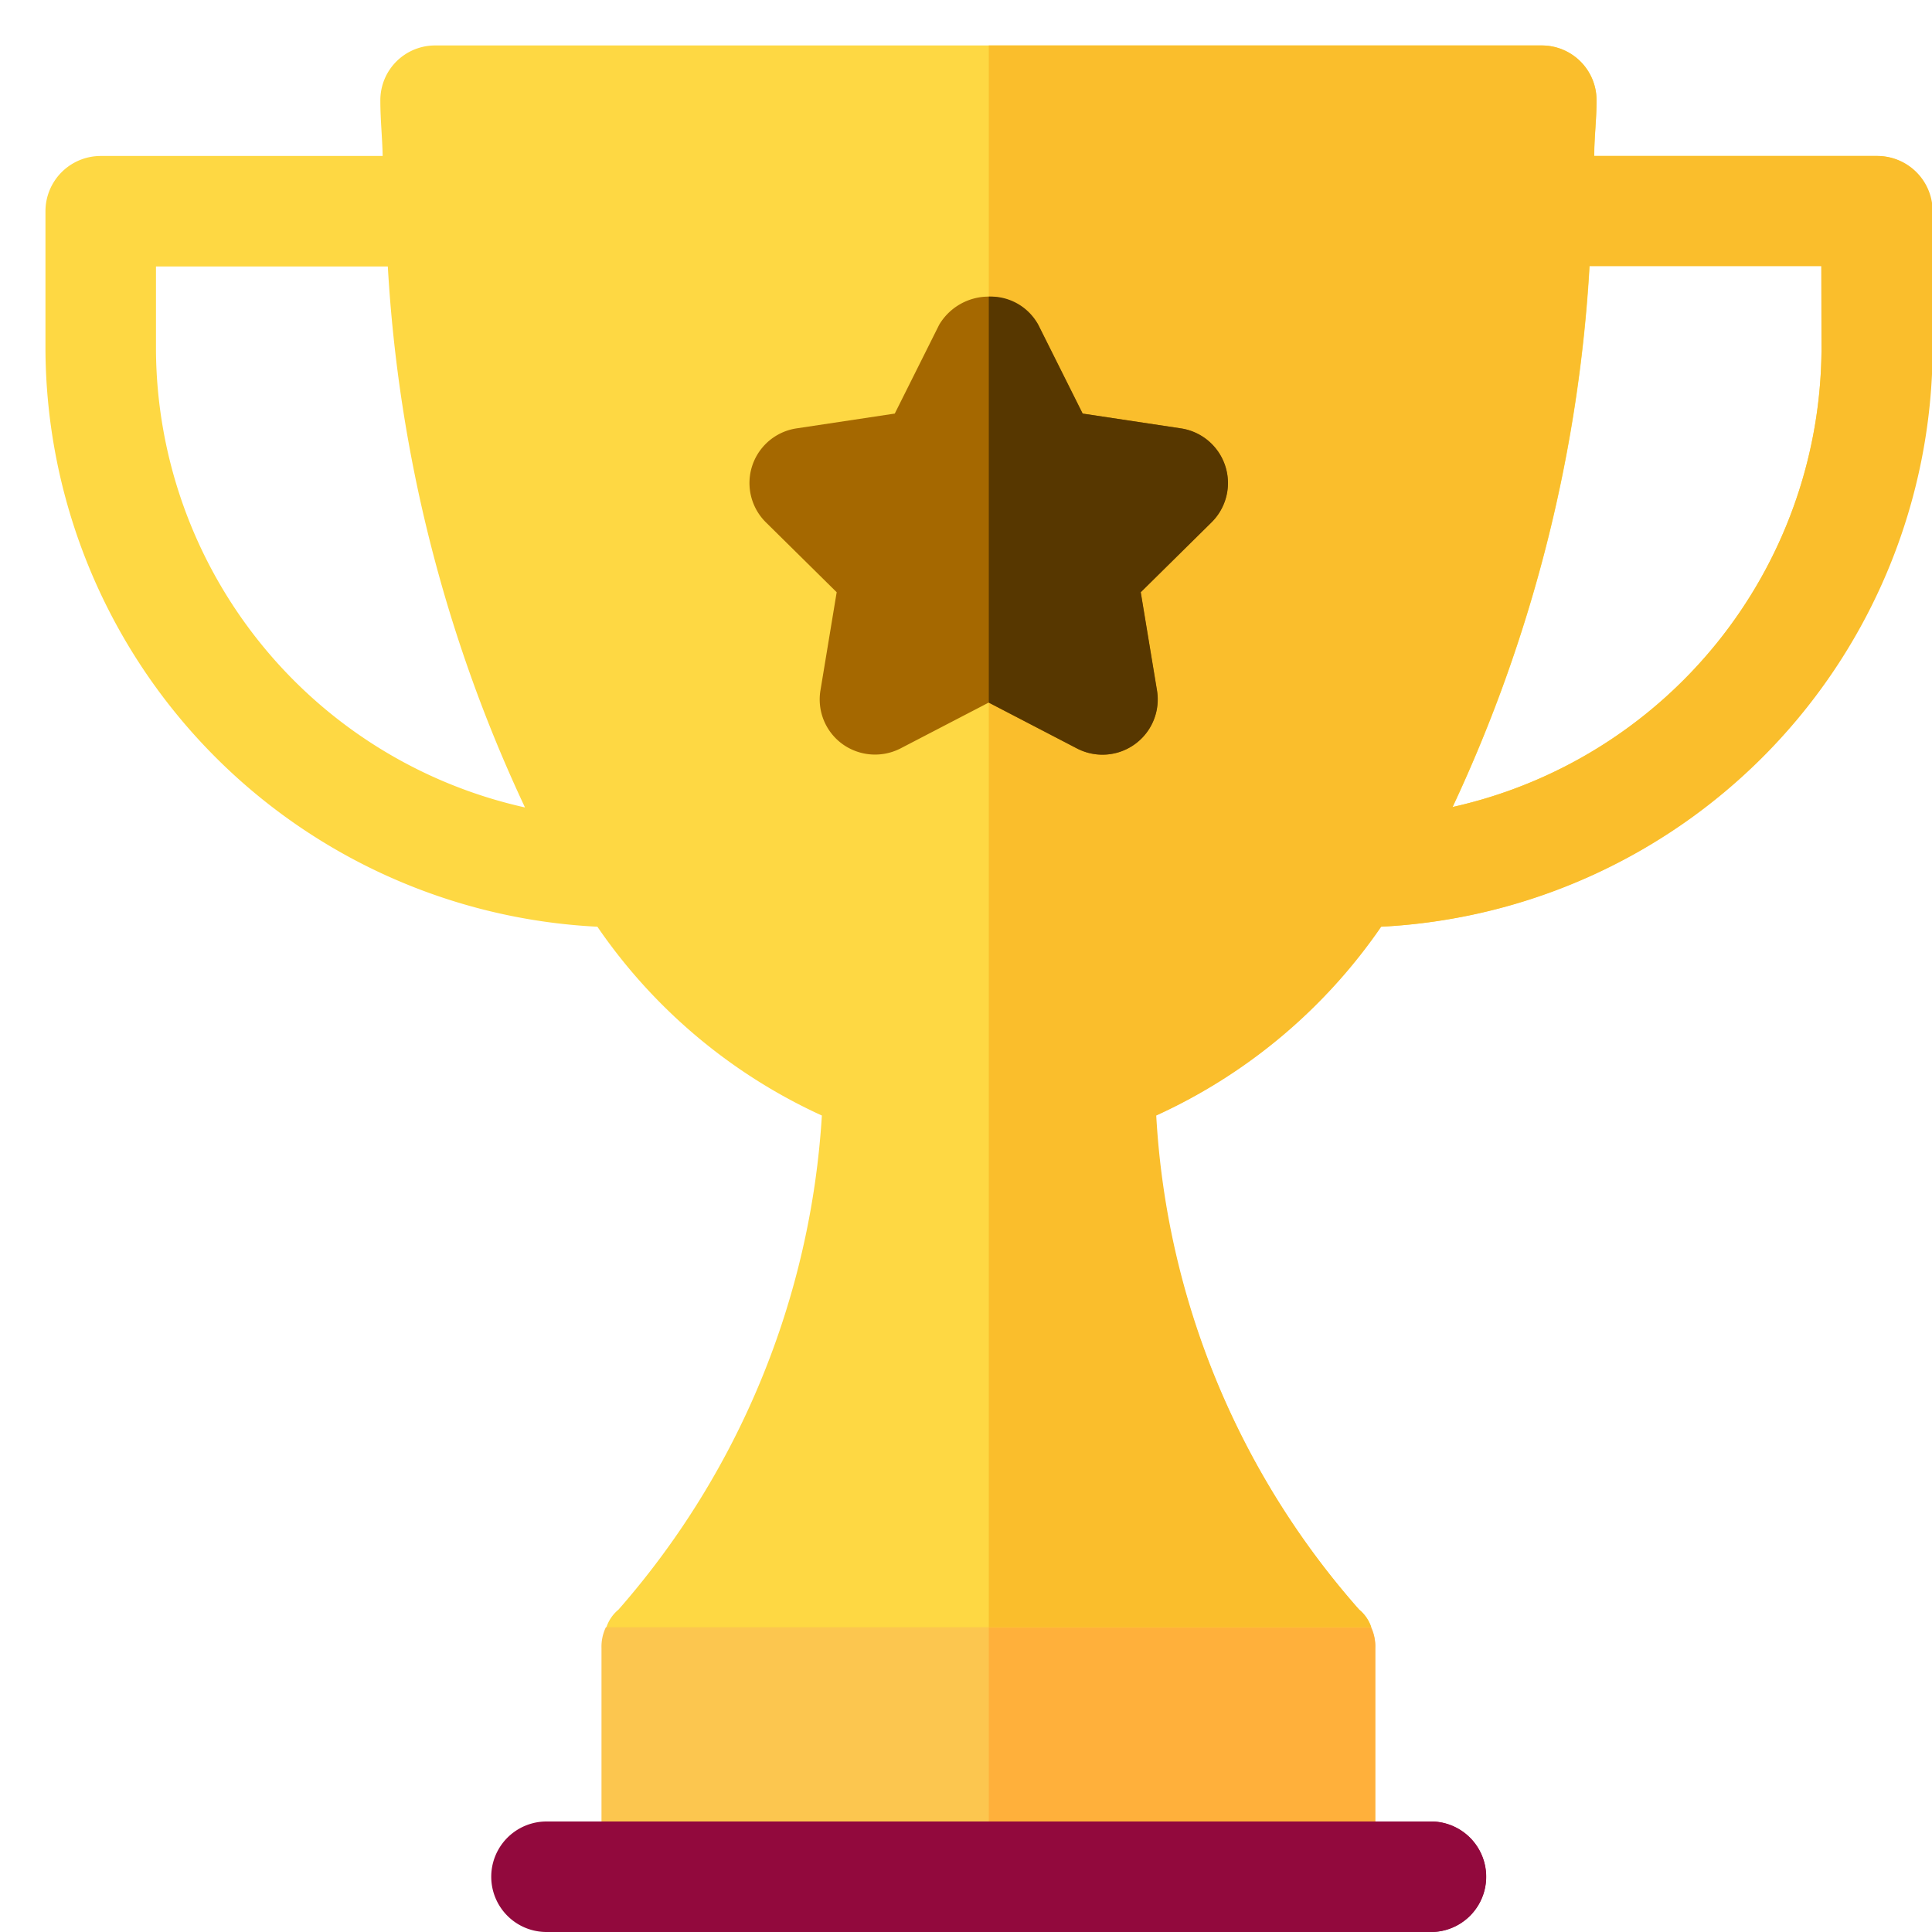 <svg xmlns="http://www.w3.org/2000/svg" xmlns:xlink="http://www.w3.org/1999/xlink" width="15" height="15" viewBox="0 0 15 15">
  <defs>
    <clipPath id="clip-path">
      <rect id="Rectangle_26323" data-name="Rectangle 26323" width="15" height="15" transform="translate(-7449 2095)" fill="#fff"/>
    </clipPath>
  </defs>
  <g id="Rewards" transform="translate(7449 -2095)" clip-path="url(#clip-path)">
    <g id="trophy" transform="translate(-7448.647 2095.353)">
      <g id="Group_18981" data-name="Group 18981" transform="translate(4.32 11.423)">
        <path id="Path_69736" data-name="Path 69736" d="M156.973,400.158,154,399.3l-2.969.858a.349.349,0,0,0-.034.163v1.774h6.008v-1.774A.349.349,0,0,0,156.973,400.158Z" transform="translate(-151 -399.3)" fill="#fcc64f"/>
      </g>
      <path id="Path_69737" data-name="Path 69737" d="M259,402.095v-1.774a.35.35,0,0,0-.034-.163L256,399.3v2.795Z" transform="translate(-248.676 -387.877)" fill="#ffb03b"/>
      <path id="Path_69738" data-name="Path 69738" d="M14.218.858H12.025c0-.145.018-.281.018-.429A.425.425,0,0,0,11.615,0H3.032A.425.425,0,0,0,2.6.429c0,.148.015.284.018.429H.429A.429.429,0,0,0,0,1.287V2.374A4.51,4.51,0,0,0,4.285,6.842,4.254,4.254,0,0,0,6.028,8.308a6.412,6.412,0,0,1-1.579,3.836.3.3,0,0,0-.094.137h5.939a.3.3,0,0,0-.094-.137A6.33,6.33,0,0,1,8.619,8.308a4.265,4.265,0,0,0,1.747-1.466,4.51,4.51,0,0,0,4.281-4.467V1.287a.429.429,0,0,0-.429-.429ZM.858,2.374V1.716h1.8a11.4,11.4,0,0,0,1.065,4.2A3.661,3.661,0,0,1,.858,2.374Zm12.931,0a3.661,3.661,0,0,1-2.863,3.538,11.442,11.442,0,0,0,1.063-4.2h1.8Z" fill="#fed843"/>
      <path id="Path_69739" data-name="Path 69739" d="M262.894.858H260.7c0-.145.018-.281.018-.429A.425.425,0,0,0,260.291,0H256V12.281h2.969a.3.3,0,0,0-.094-.137A6.33,6.33,0,0,1,257.3,8.308a4.265,4.265,0,0,0,1.747-1.466,4.51,4.51,0,0,0,4.281-4.467V1.287a.429.429,0,0,0-.429-.429Zm-.429,1.516A3.661,3.661,0,0,1,259.6,5.913a11.442,11.442,0,0,0,1.063-4.2h1.8Z" transform="translate(-248.676)" fill="#fabe2c"/>
      <g id="Trophy_31_" transform="translate(5.466 1.95)">
        <g id="Group_18982" data-name="Group 18982">
          <path id="Path_69740" data-name="Path 69740" d="M193.621,71.675l-.685-.356-.685.356a.433.433,0,0,1-.45-.034.428.428,0,0,1-.171-.417l.126-.762-.549-.542a.429.429,0,0,1,.237-.73l.763-.115.345-.69a.447.447,0,0,1,.768,0l.345.69.763.115a.429.429,0,0,1,.237.73l-.549.542.126.762a.429.429,0,0,1-.621.451Z" transform="translate(-191.079 -68.167)" fill="#a56800"/>
        </g>
      </g>
      <path id="Path_69741" data-name="Path 69741" d="M256.685,71.674a.429.429,0,0,0,.621-.451l-.126-.762.549-.542a.429.429,0,0,0-.237-.73l-.763-.115-.345-.69a.42.42,0,0,0-.384-.218v3.152Z" transform="translate(-248.676 -66.216)" fill="#573700"/>
      <g id="Group_18983" data-name="Group 18983" transform="translate(3.461 13.789)">
        <path id="Path_69742" data-name="Path 69742" d="M128.295,482.858h-6.866a.429.429,0,1,1,0-.858h6.866a.429.429,0,1,1,0,.858Z" transform="translate(-121 -482)" fill="#92093d"/>
      </g>
      <path id="Path_69743" data-name="Path 69743" d="M259.433,482H256v.858h3.433a.429.429,0,1,0,0-.858Z" transform="translate(-248.676 -468.211)" fill="#92093d"/>
    </g>
  </g>
</svg>
